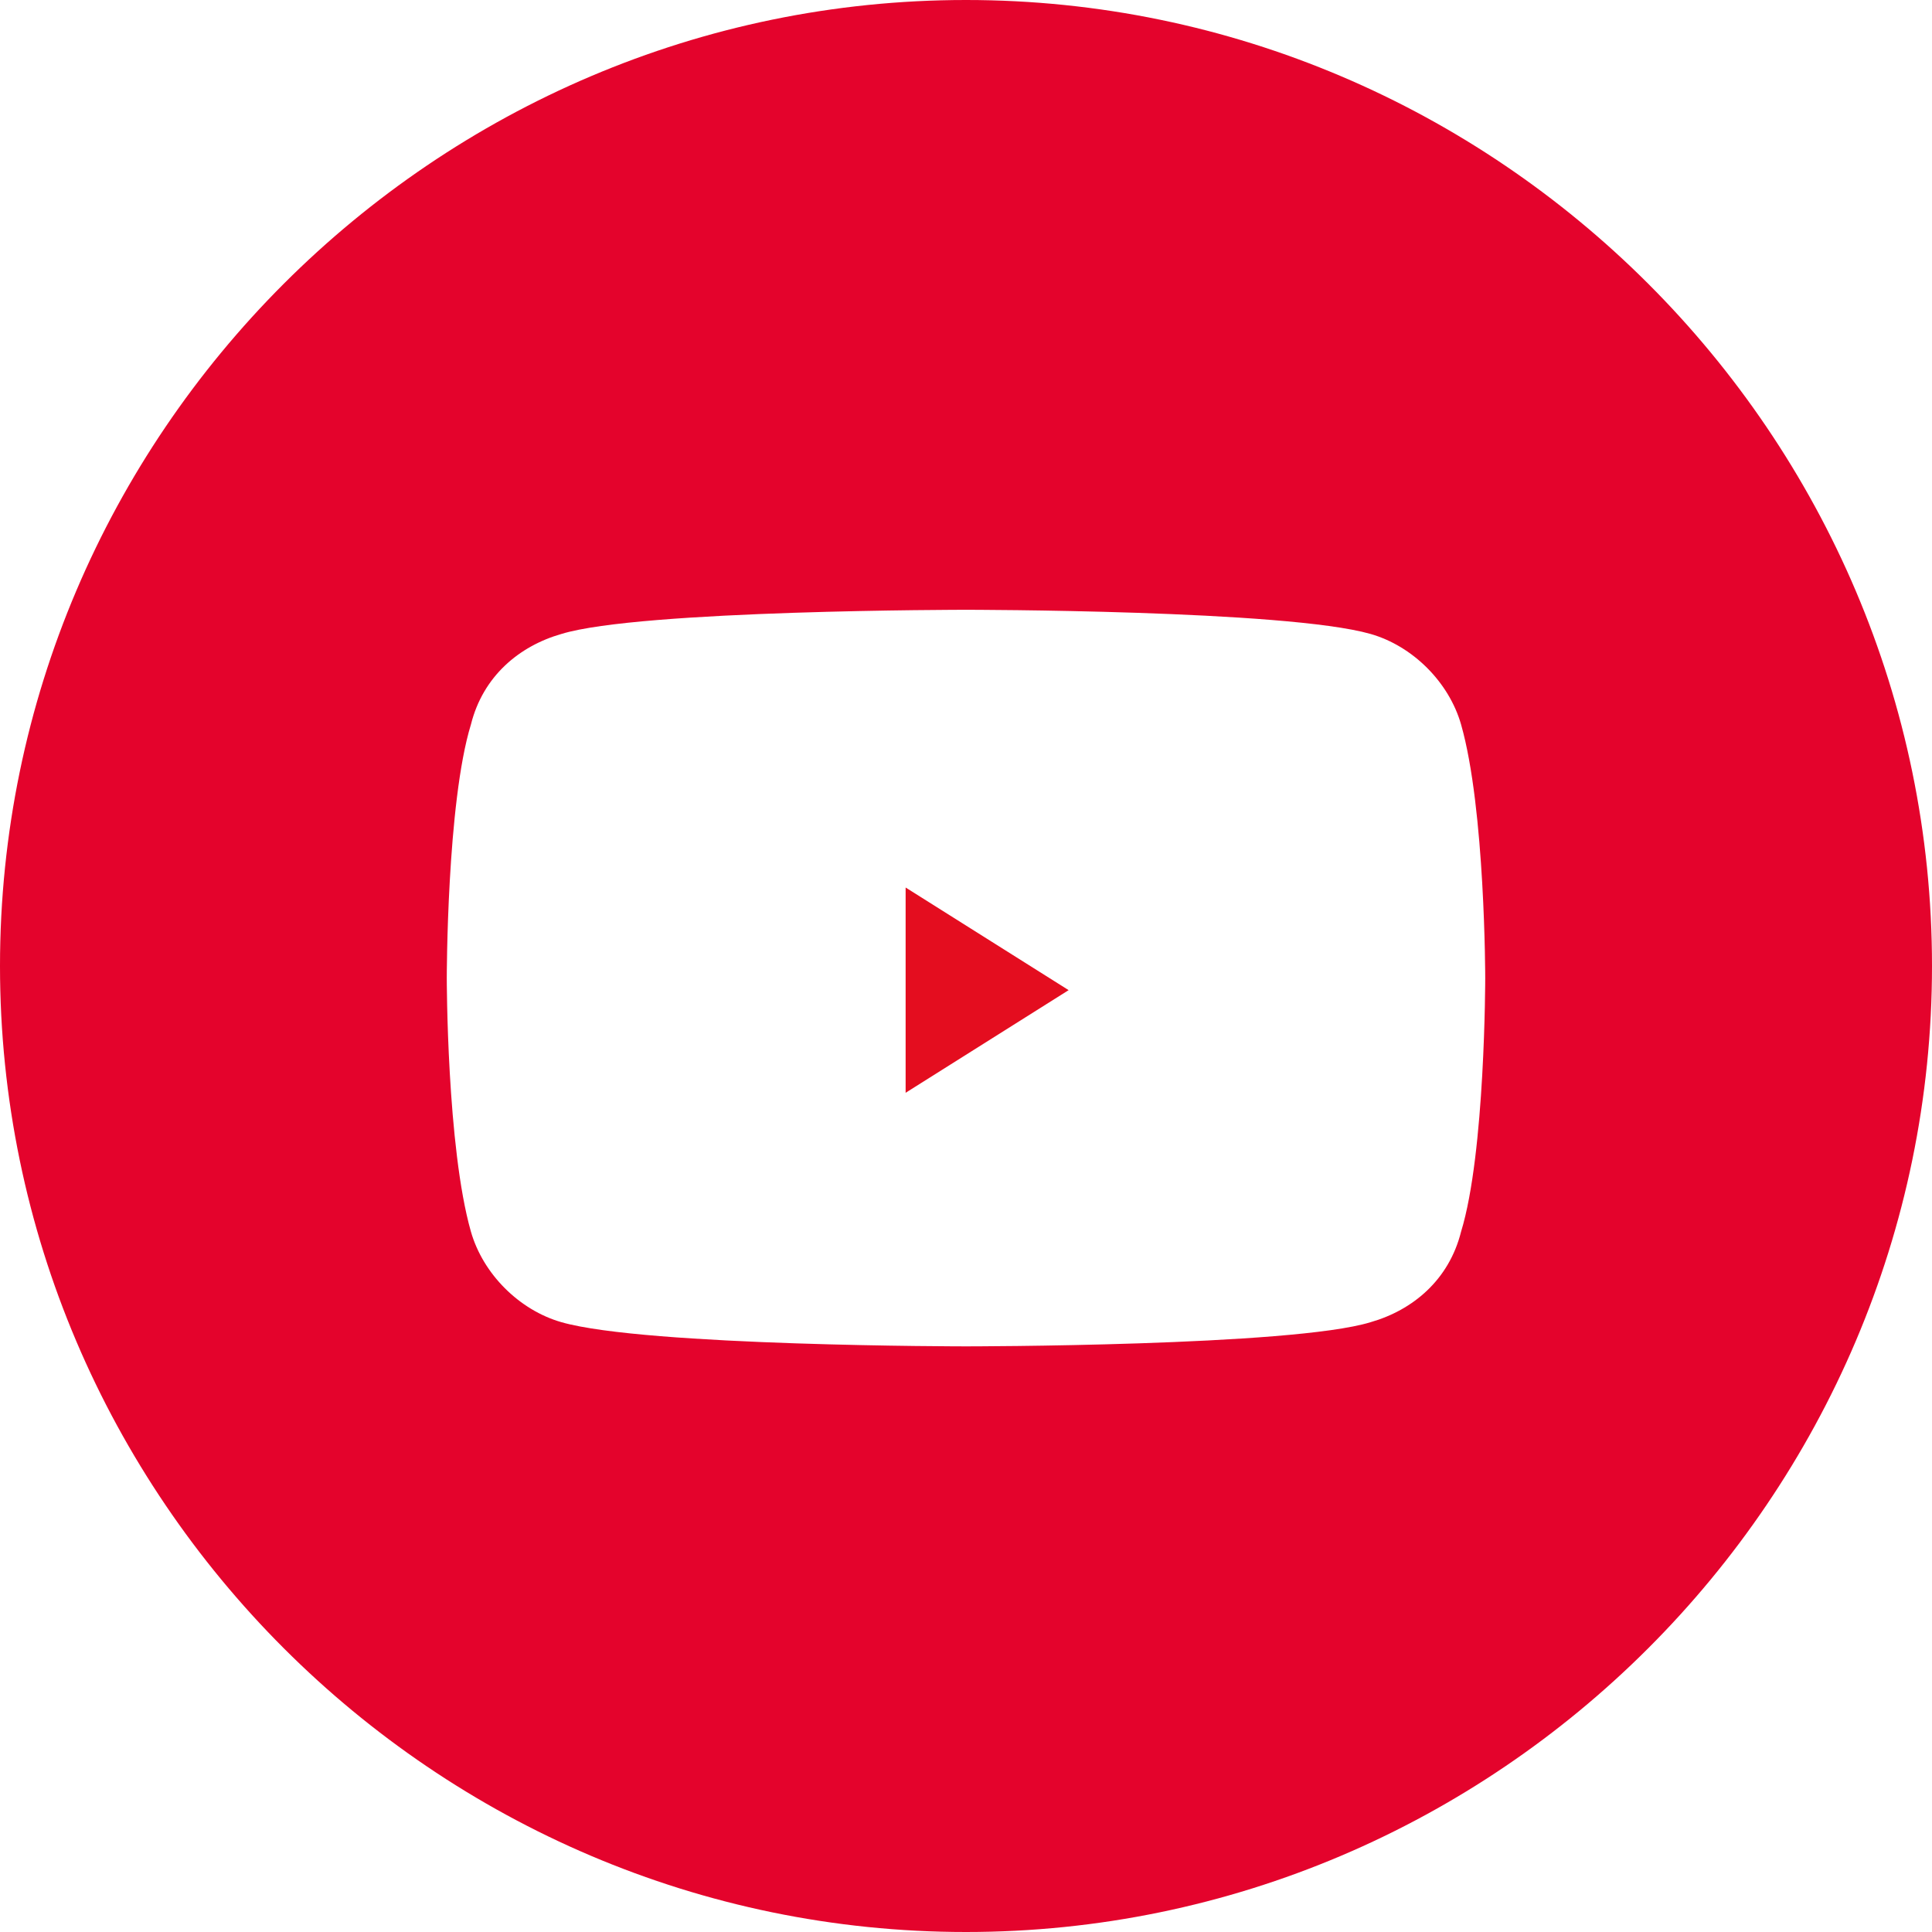<?xml version="1.0" encoding="UTF-8"?><svg id="a" xmlns="http://www.w3.org/2000/svg" width="32" height="32" viewBox="0 0 32 32"><path d="M16,0C7.2,0,0,7.2,0,16s7.2,16,16,16,16-7.2,16-16S24.8,0,16,0Zm6.7,10.5c.7,.2,1.3,.8,1.5,1.5,.4,1.4,.4,4.2,.4,4.2,0,0,0,2.9-.4,4.2-.2,.8-.8,1.3-1.5,1.5-1.3,.4-6.7,.4-6.7,.4,0,0-5.3,0-6.7-.4-.7-.2-1.3-.8-1.5-1.5-.4-1.4-.4-4.2-.4-4.2,0,0,0-2.9,.4-4.2,.2-.8,.8-1.3,1.5-1.5,1.3-.4,6.7-.4,6.7-.4,0,0,5.3,0,6.7,.4Z" style="fill:#e4032c; fill-rule:evenodd;"/><path d="M15,18v-3.3l2.7,1.7-2.7,1.7Z" style="fill:#e40d1f;"/></svg>